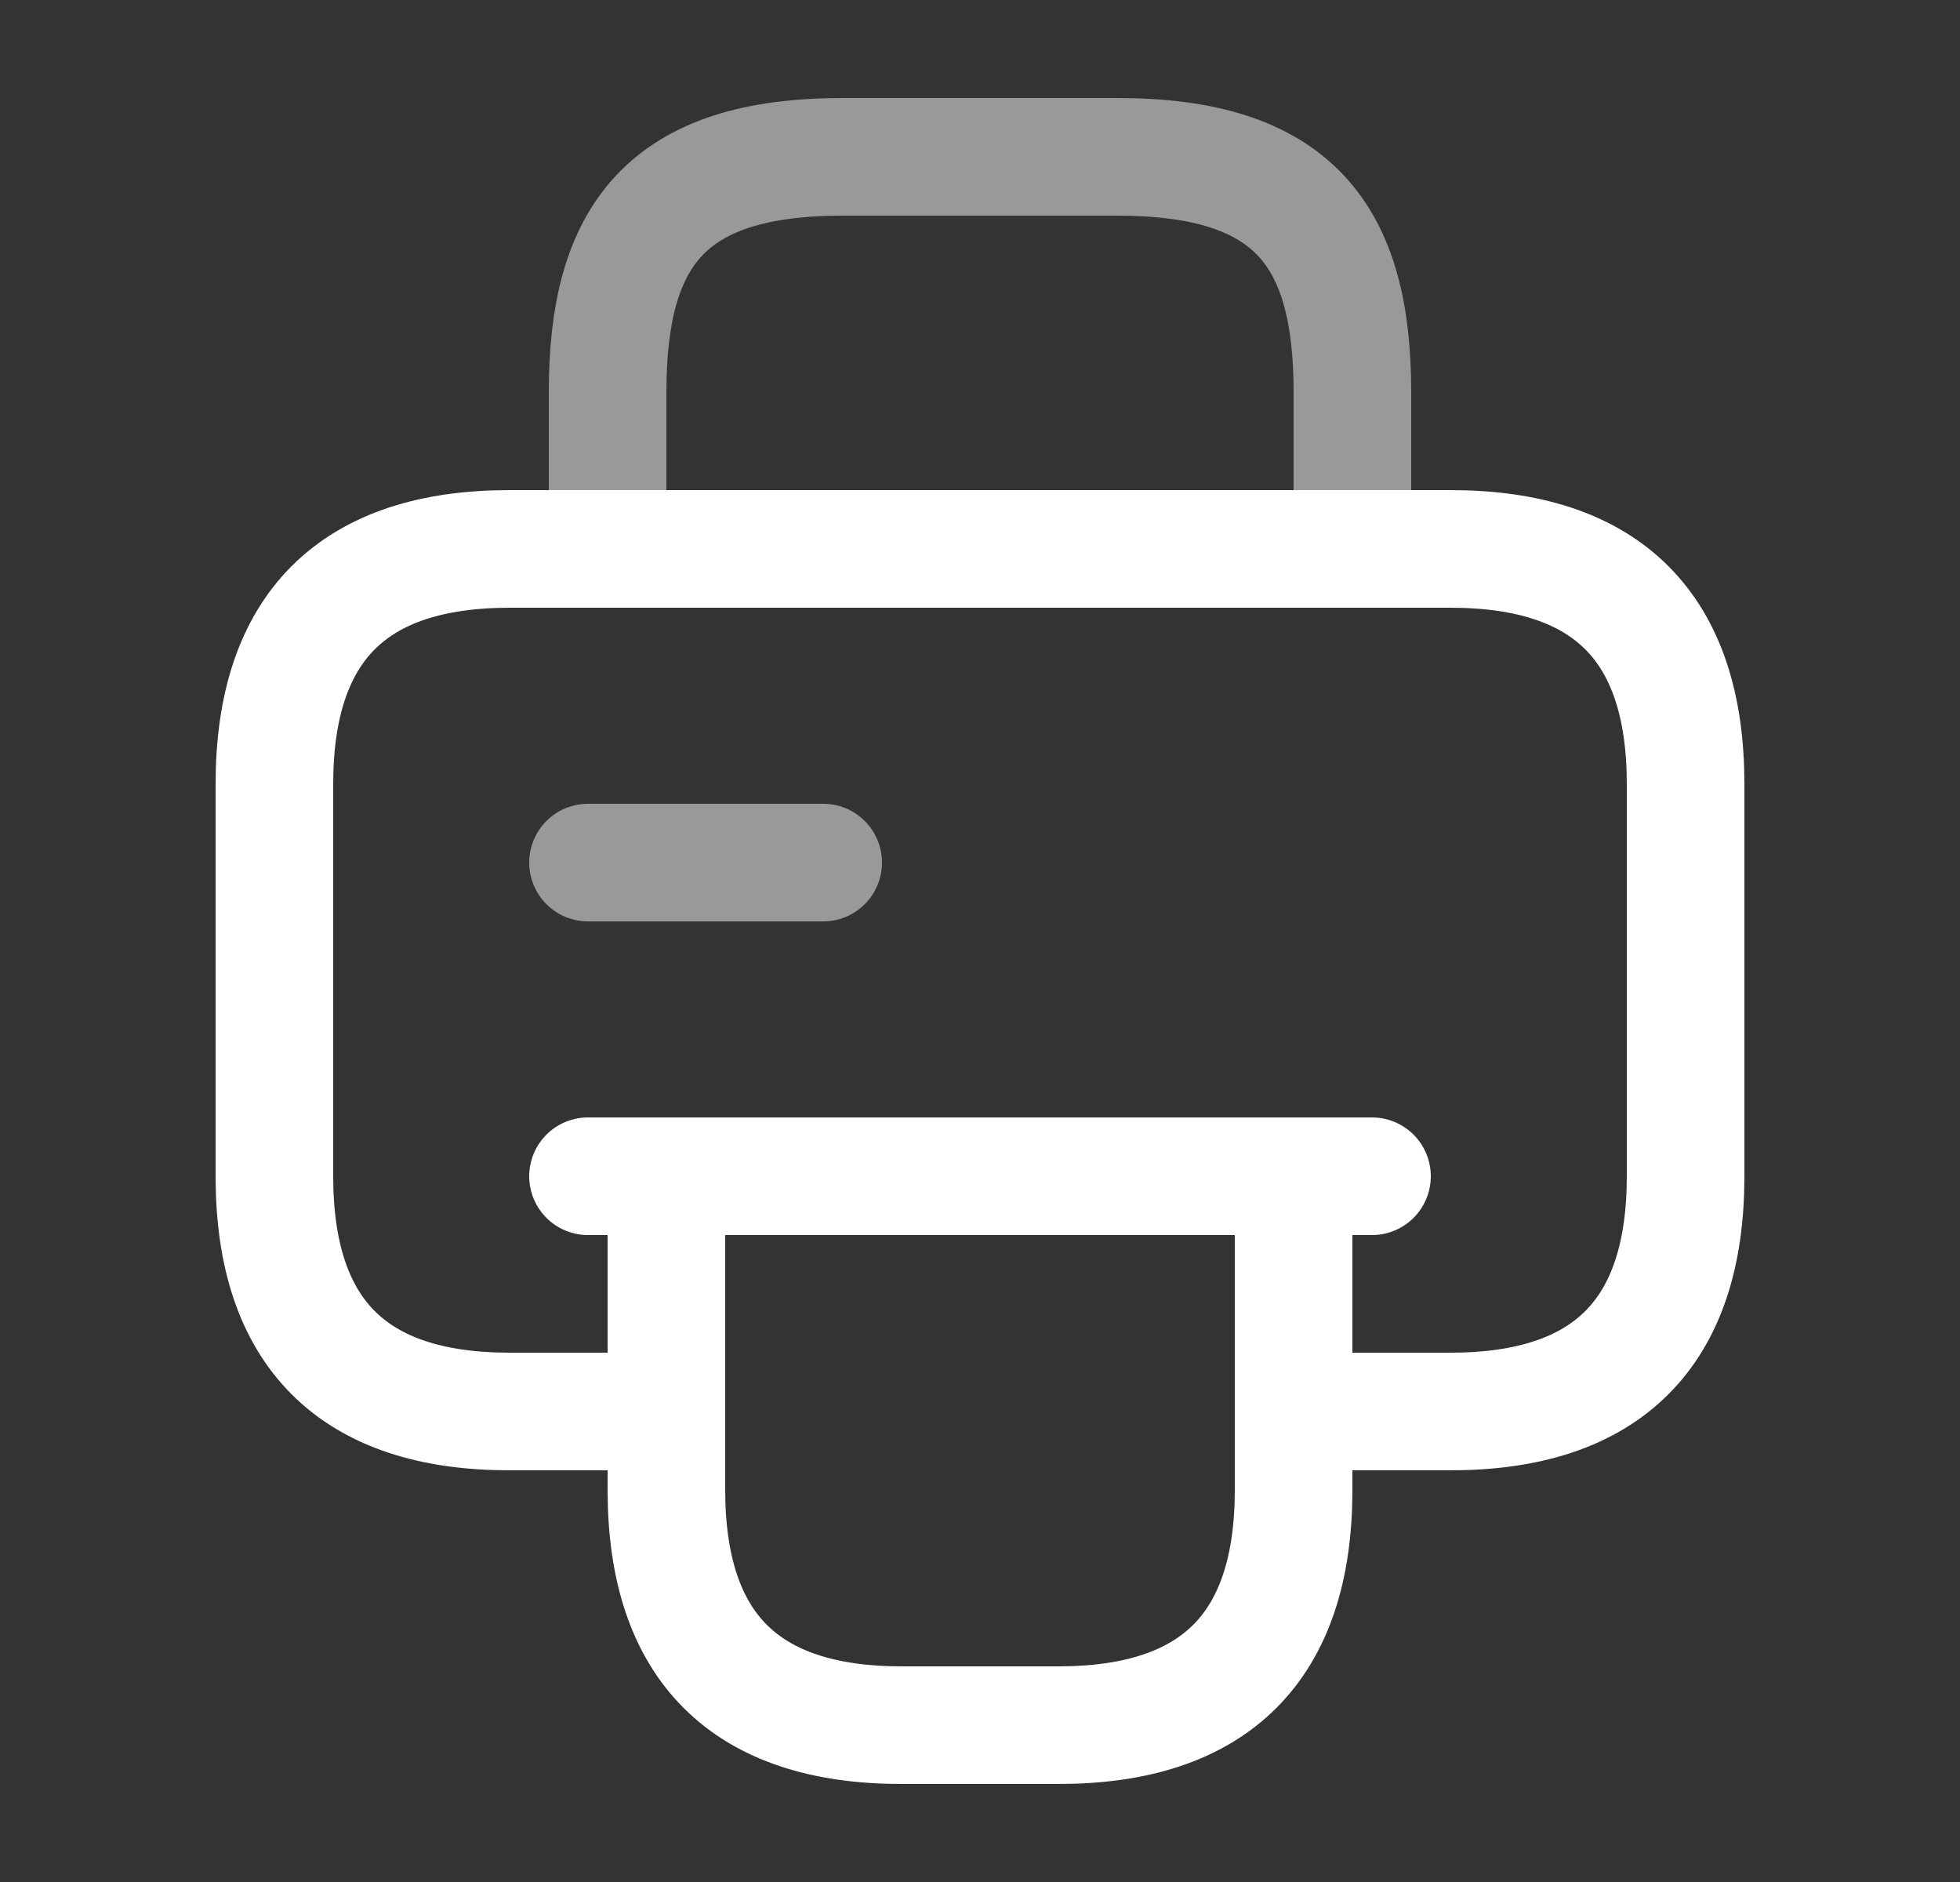 <svg width="25" height="24" viewBox="0 0 25 24" fill="none" xmlns="http://www.w3.org/2000/svg">
<rect x="0" y="0" width="25" height="24" fill="#333333" stroke="none"/>
<path opacity="0.5" d="M7.75 7H17.25V5C17.25 3 16.5 2 14.25 2H10.75C8.5 2 7.75 3 7.75 5V7Z" stroke="white" stroke-width="1.5" stroke-miterlimit="10" stroke-linecap="round" stroke-linejoin="round"/>
<path d="M16.5 15V19C16.5 21 15.5 22 13.5 22H11.5C9.5 22 8.5 21 8.5 19V15H16.5Z" stroke="white" stroke-width="1.5" stroke-miterlimit="10" stroke-linecap="round" stroke-linejoin="round"/>
<path d="M21.5 10V15C21.5 17 20.5 18 18.5 18H16.5V15H8.5V18H6.5C4.5 18 3.5 17 3.5 15V10C3.5 8 4.5 7 6.5 7H18.5C20.5 7 21.5 8 21.5 10Z" stroke="white" stroke-width="1.5" stroke-miterlimit="10" stroke-linecap="round" stroke-linejoin="round"/>
<path d="M17.5 15H16.29H7.5" stroke="white" stroke-width="1.5" stroke-miterlimit="10" stroke-linecap="round" stroke-linejoin="round"/>
<path opacity="0.5" d="M7.5 11H10.5" stroke="white" stroke-width="1.5" stroke-miterlimit="10" stroke-linecap="round" stroke-linejoin="round"/>
</svg>
